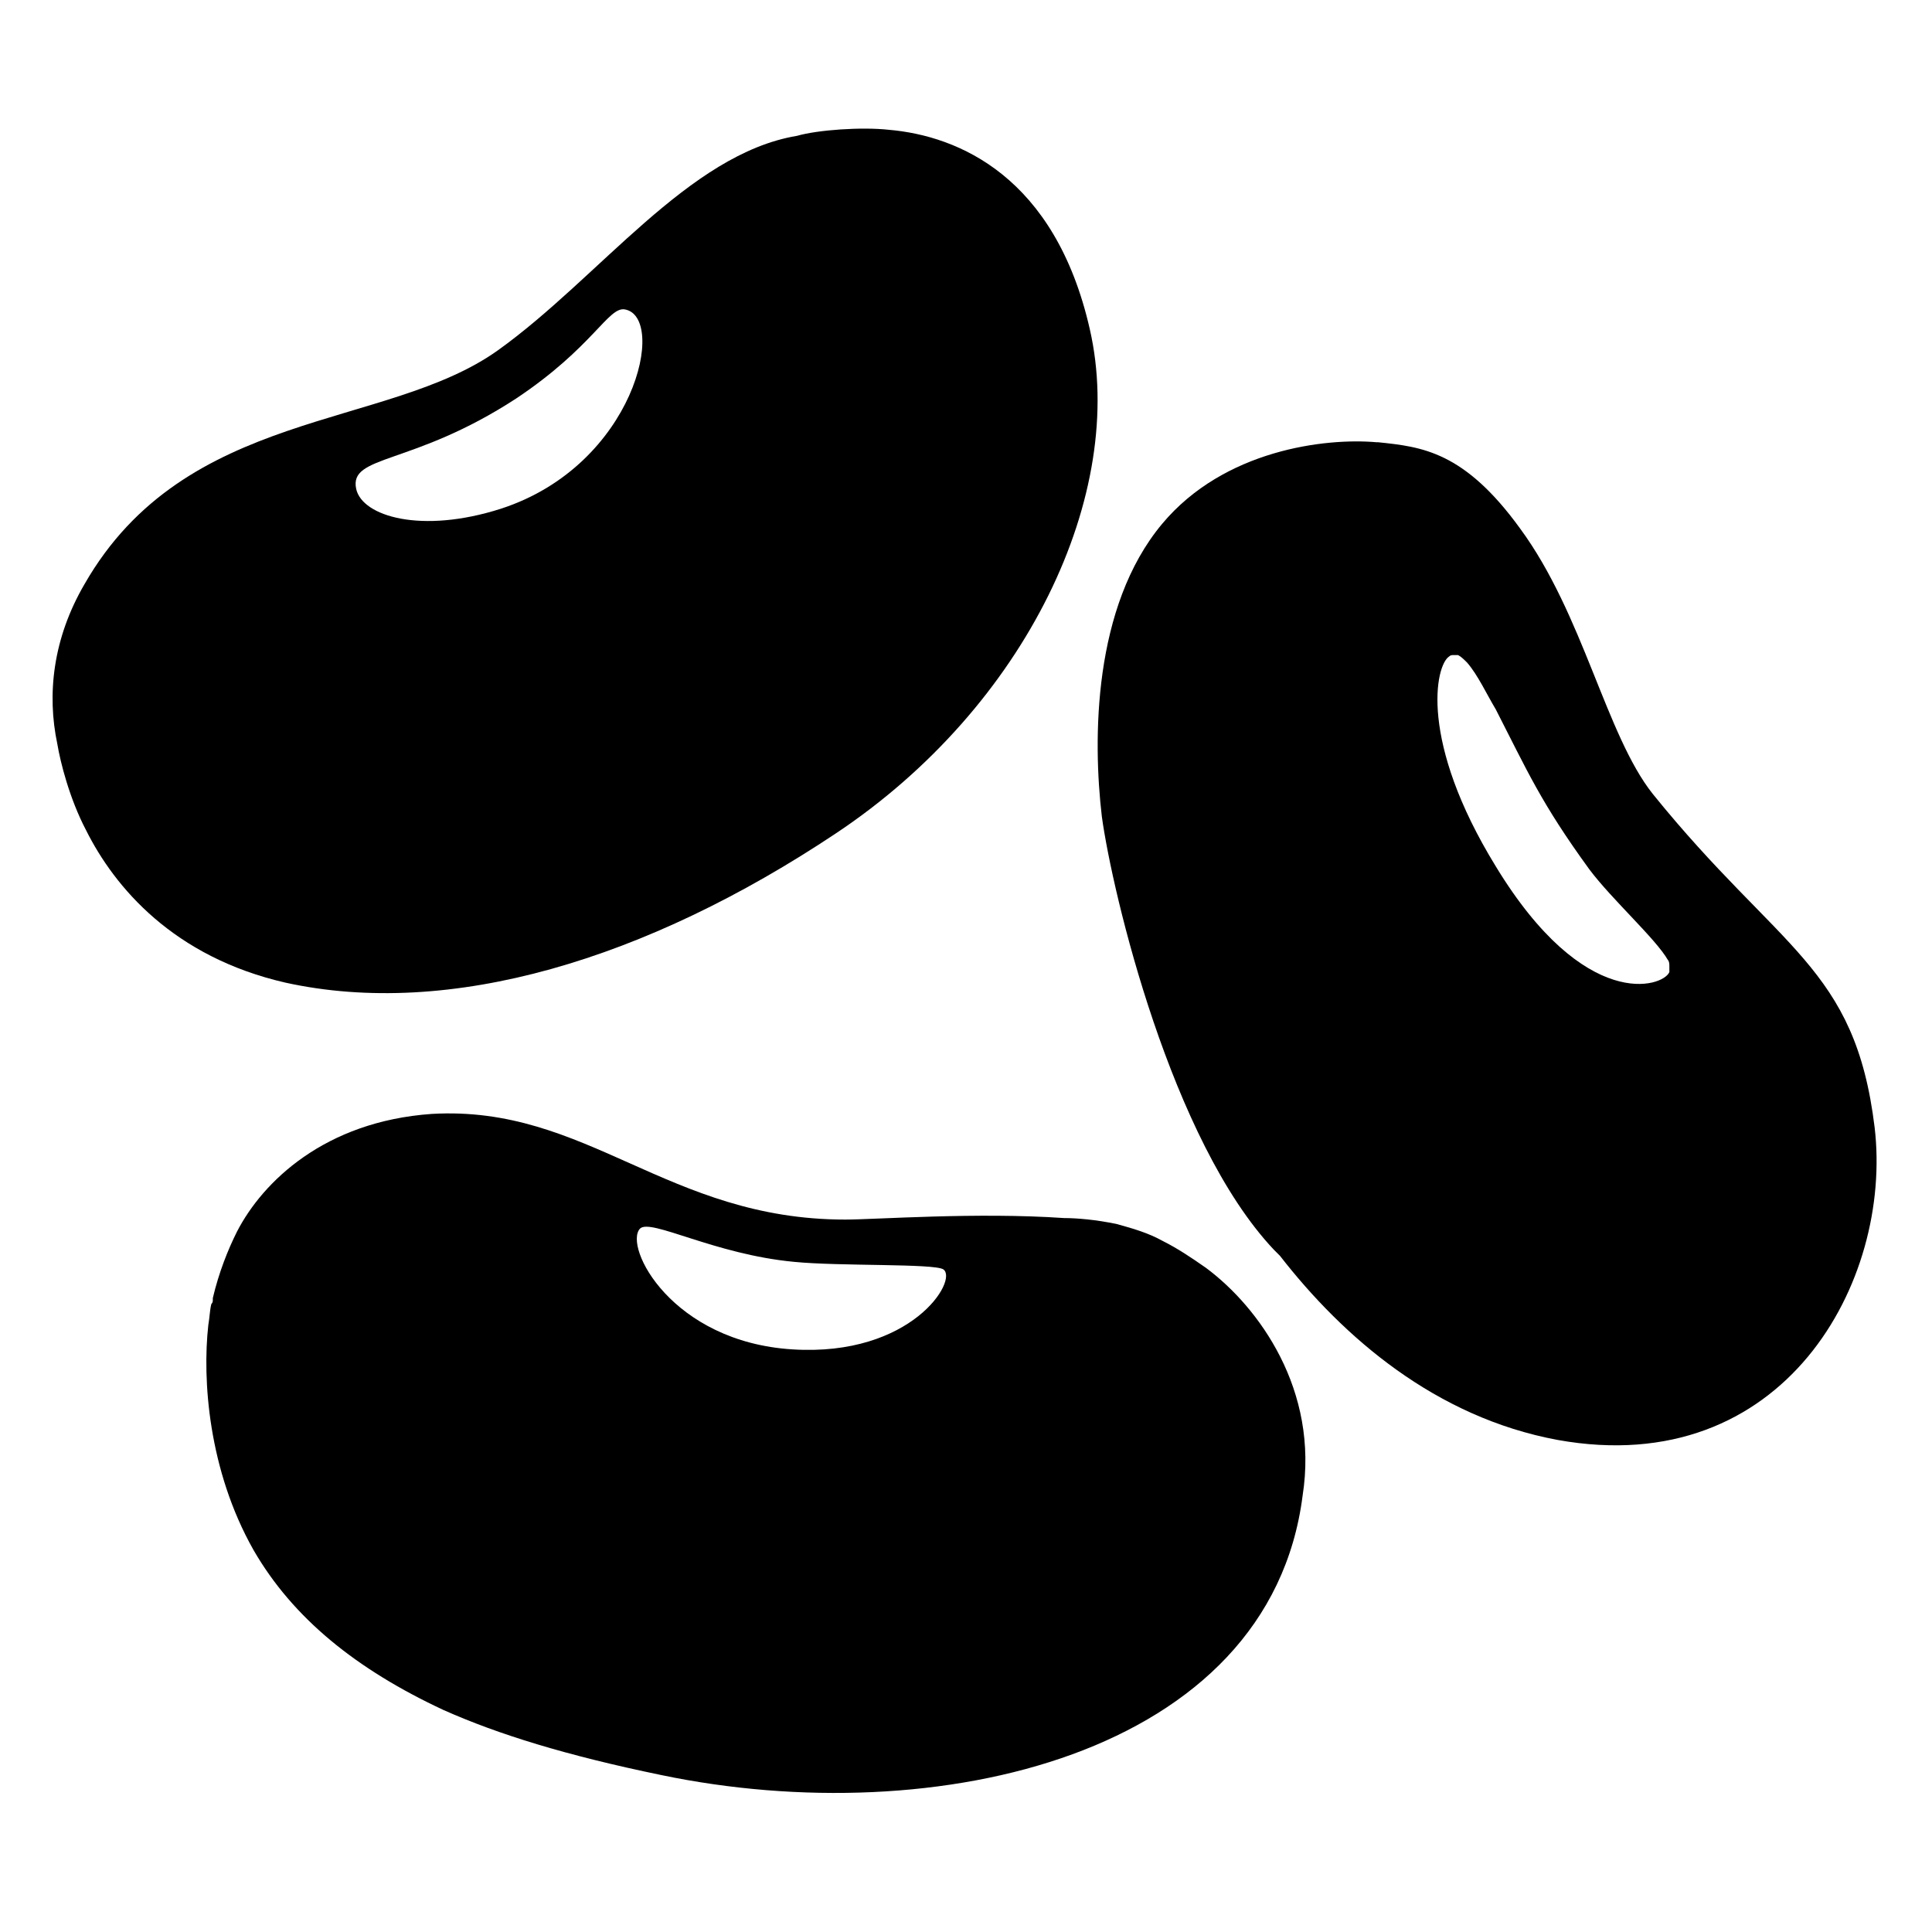 <svg viewBox="0 0 128 128" xmlns="http://www.w3.org/2000/svg">
  <path d="M72.2,21.8C69.9,11.7,63.5,9,58.9,8.6c-1.8-0.2-4.7,0-6.1,0.4c-7.2,1.2-13.1,9.4-19.8,14.2C25.6,28.5,12.3,27,5.6,38.7 C3.5,42.3,3.1,46,3.8,49.3C4,50.5,4.6,52.9,5.7,55c1.9,3.8,5.8,8.4,13.2,10.1c10.9,2.4,23.9-1.5,36.5-9.9S74.7,32.7,72.2,21.8z M34.2,26.4c5.1-3.4,6.1-6.1,7.2-5.9c2.8,0.5,0.7,10.3-8.2,13.2c-5.3,1.7-9.2,0.5-9.6-1.3C23.1,30.1,27.3,30.9,34.2,26.4z"/>
  <path d="M124.2,74.7c-1.3-10.7-6.3-11.7-14.7-22.1c-3.1-3.9-4.6-11.9-8.8-17.6c-3.7-5.1-6.5-5.4-9.4-5.7h-0.1 C87.8,29,81.1,29.8,77,34.7c-4.6,5.5-4.6,14.3-4,19.4c0.7,5.1,4.6,21.5,11.4,28.7c0.1,0.1,0.3,0.3,0.4,0.4 c4.2,5.4,10.3,10.7,18.4,12.2C118.2,98.1,125.4,84.9,124.2,74.7z M99.1,47c2.1,4.1,3,6.2,6.2,10.6c1.5,2,4.4,4.6,5.2,6l0,0 c0.1,0.1,0.1,0.3,0.1,0.4c0,0,0,0,0,0.1s0,0.2,0,0.3c-0.4,1-5.6,2.7-11.5-7c-5.1-8.3-4-13.3-3.1-13.9c0.1-0.1,0.2-0.1,0.3-0.1l0,0 c0.1,0,0.2,0,0.3,0l0,0c0.2,0.1,0.4,0.3,0.6,0.5l0,0C97.9,44.7,98.5,46,99.1,47z"/>
  <path d="M79.9,84c-1-0.7-1.9-1.3-2.9-1.8c-0.9-0.5-1.9-0.8-3-1.1c-1.4-0.3-2.7-0.4-3.5-0.4C64.7,80.3,58,80.8,56,80.8 c-11.8,0-17.1-7.6-27.4-7c-7.1,0.5-11.2,4.5-12.9,7.8c-0.6,1.2-1.2,2.7-1.6,4.4c0,0,0,0,0,0.1s0,0.2-0.1,0.3 c-0.1,0.4-0.1,0.8-0.2,1.4c-0.4,3.6,0,9.6,3,14.9c2.6,4.5,6.8,7.9,12.6,10.6c3.6,1.6,8.1,3,14.4,4.3c18.2,3.8,40.3-1.3,42.5-18.5 C87.4,92.1,83.4,86.6,79.9,84z M42.4,81.4c0.7-0.7,4.9,1.7,10.2,2.2c3,0.3,9.3,0.1,9.9,0.5c1,0.7-2.1,5.8-10,5.3 C44.5,88.9,41.3,82.6,42.4,81.4z"/>
</svg>